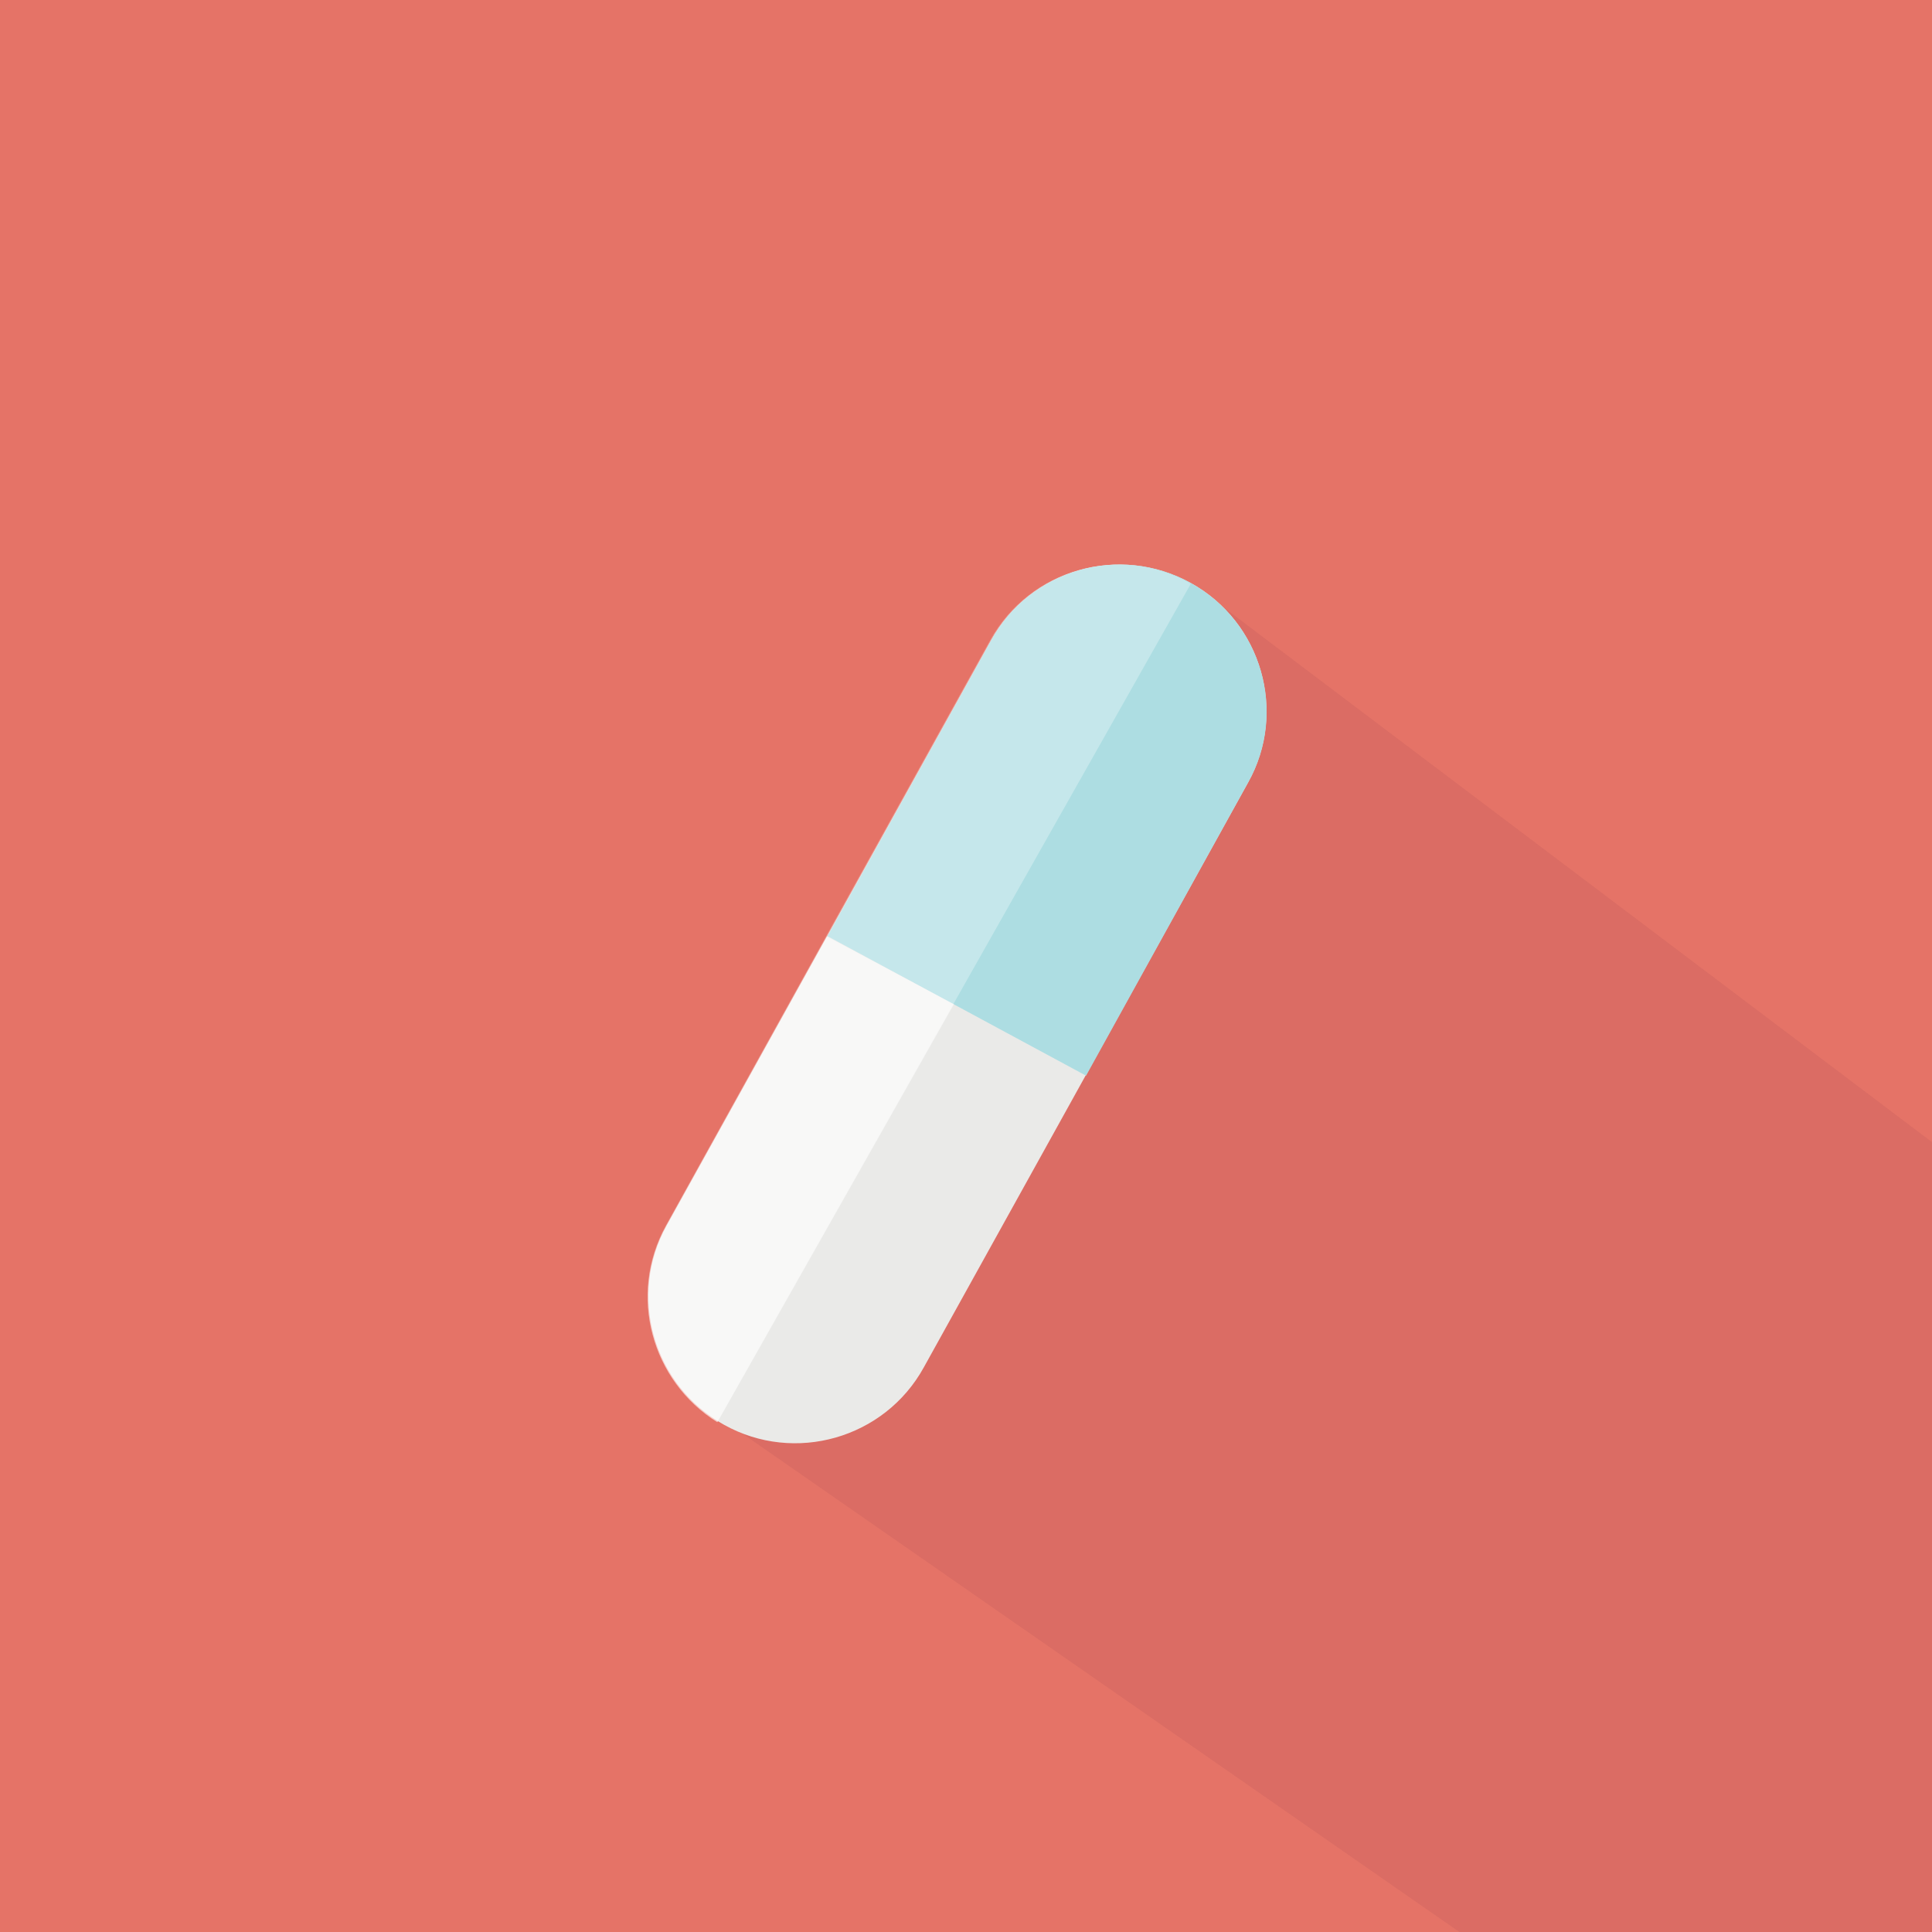 <?xml version="1.0" encoding="utf-8"?>
<!-- Generator: Adobe Illustrator 18.0.0, SVG Export Plug-In . SVG Version: 6.00 Build 0)  -->
<!DOCTYPE svg PUBLIC "-//W3C//DTD SVG 1.1//EN" "http://www.w3.org/Graphics/SVG/1.1/DTD/svg11.dtd">
<svg version="1.1" id="Layer_1" xmlns="http://www.w3.org/2000/svg" xmlns:xlink="http://www.w3.org/1999/xlink" x="0px" y="0px"
	 viewBox="0 0 576 576" enable-background="new 0 0 576 576" xml:space="preserve">
<rect fill="#E57367" width="576" height="576"/>
<g opacity="0.91" enable-background="new    ">
	<g>
		<g>
			<defs>
				<path id="SVGID_1_" d="M606.9,327.1c13.4,138.2,69.6,336.9-241.8,280.6c-140.8,13.6-264.1-98.1-273.9-236.9
					C81.5,232,187.7,112,328.9,102S590.6,162.5,606.9,327.1z"/>
			</defs>
			<clipPath id="SVGID_2_">
				<use xlink:href="#SVGID_1_"  overflow="visible"/>
			</clipPath>
			<g opacity="0.55" clip-path="url(#SVGID_2_)">
				<polygon fill="#CF6560" points="215.6,423.4 471.5,601.3 590.5,591 613.6,368.9 360.2,177.6 				"/>
			</g>
		</g>
	</g>
</g>
<path fill="#EAEAE8" d="M355,173.8L355,173.8c21.2,11.7,28.8,38.5,17.1,59.5l-96.7,174.4c-11.7,21.2-38.5,28.8-59.5,17.1l0,0
	c-21.2-11.7-28.8-38.5-17.1-59.5l96.7-174.4C307.2,169.7,333.8,162.1,355,173.8z"/>
<path fill="#ADDDE2" d="M355,173.8L355,173.8c-21.2-11.7-47.8-4.1-59.5,17.1l-48.8,88.2l77.1,41.6l48.3-87.4
	C383.9,212.4,376.2,185.5,355,173.8z"/>
<path opacity="0.3" fill="#FFFFFF" enable-background="new    " d="M213.8,424L355,174.1c0,0-0.3,0-0.3-0.3l0,0
	c-21.2-11.7-47.8-4.1-59.5,17.1l-96.7,174.5C187.1,386.1,194.2,411.7,213.8,424z"/>
<path opacity="0.5" fill="#FFFFFF" enable-background="new    " d="M284.4,299.4L213.9,424c-19.7-12.3-26.7-37.9-15.3-58.5
	l47.9-86.3L284.4,299.4z"/>
<line fill="none" x1="1101.8" y1="198.5" x2="1101.8" y2="198.5"/>
</svg>
